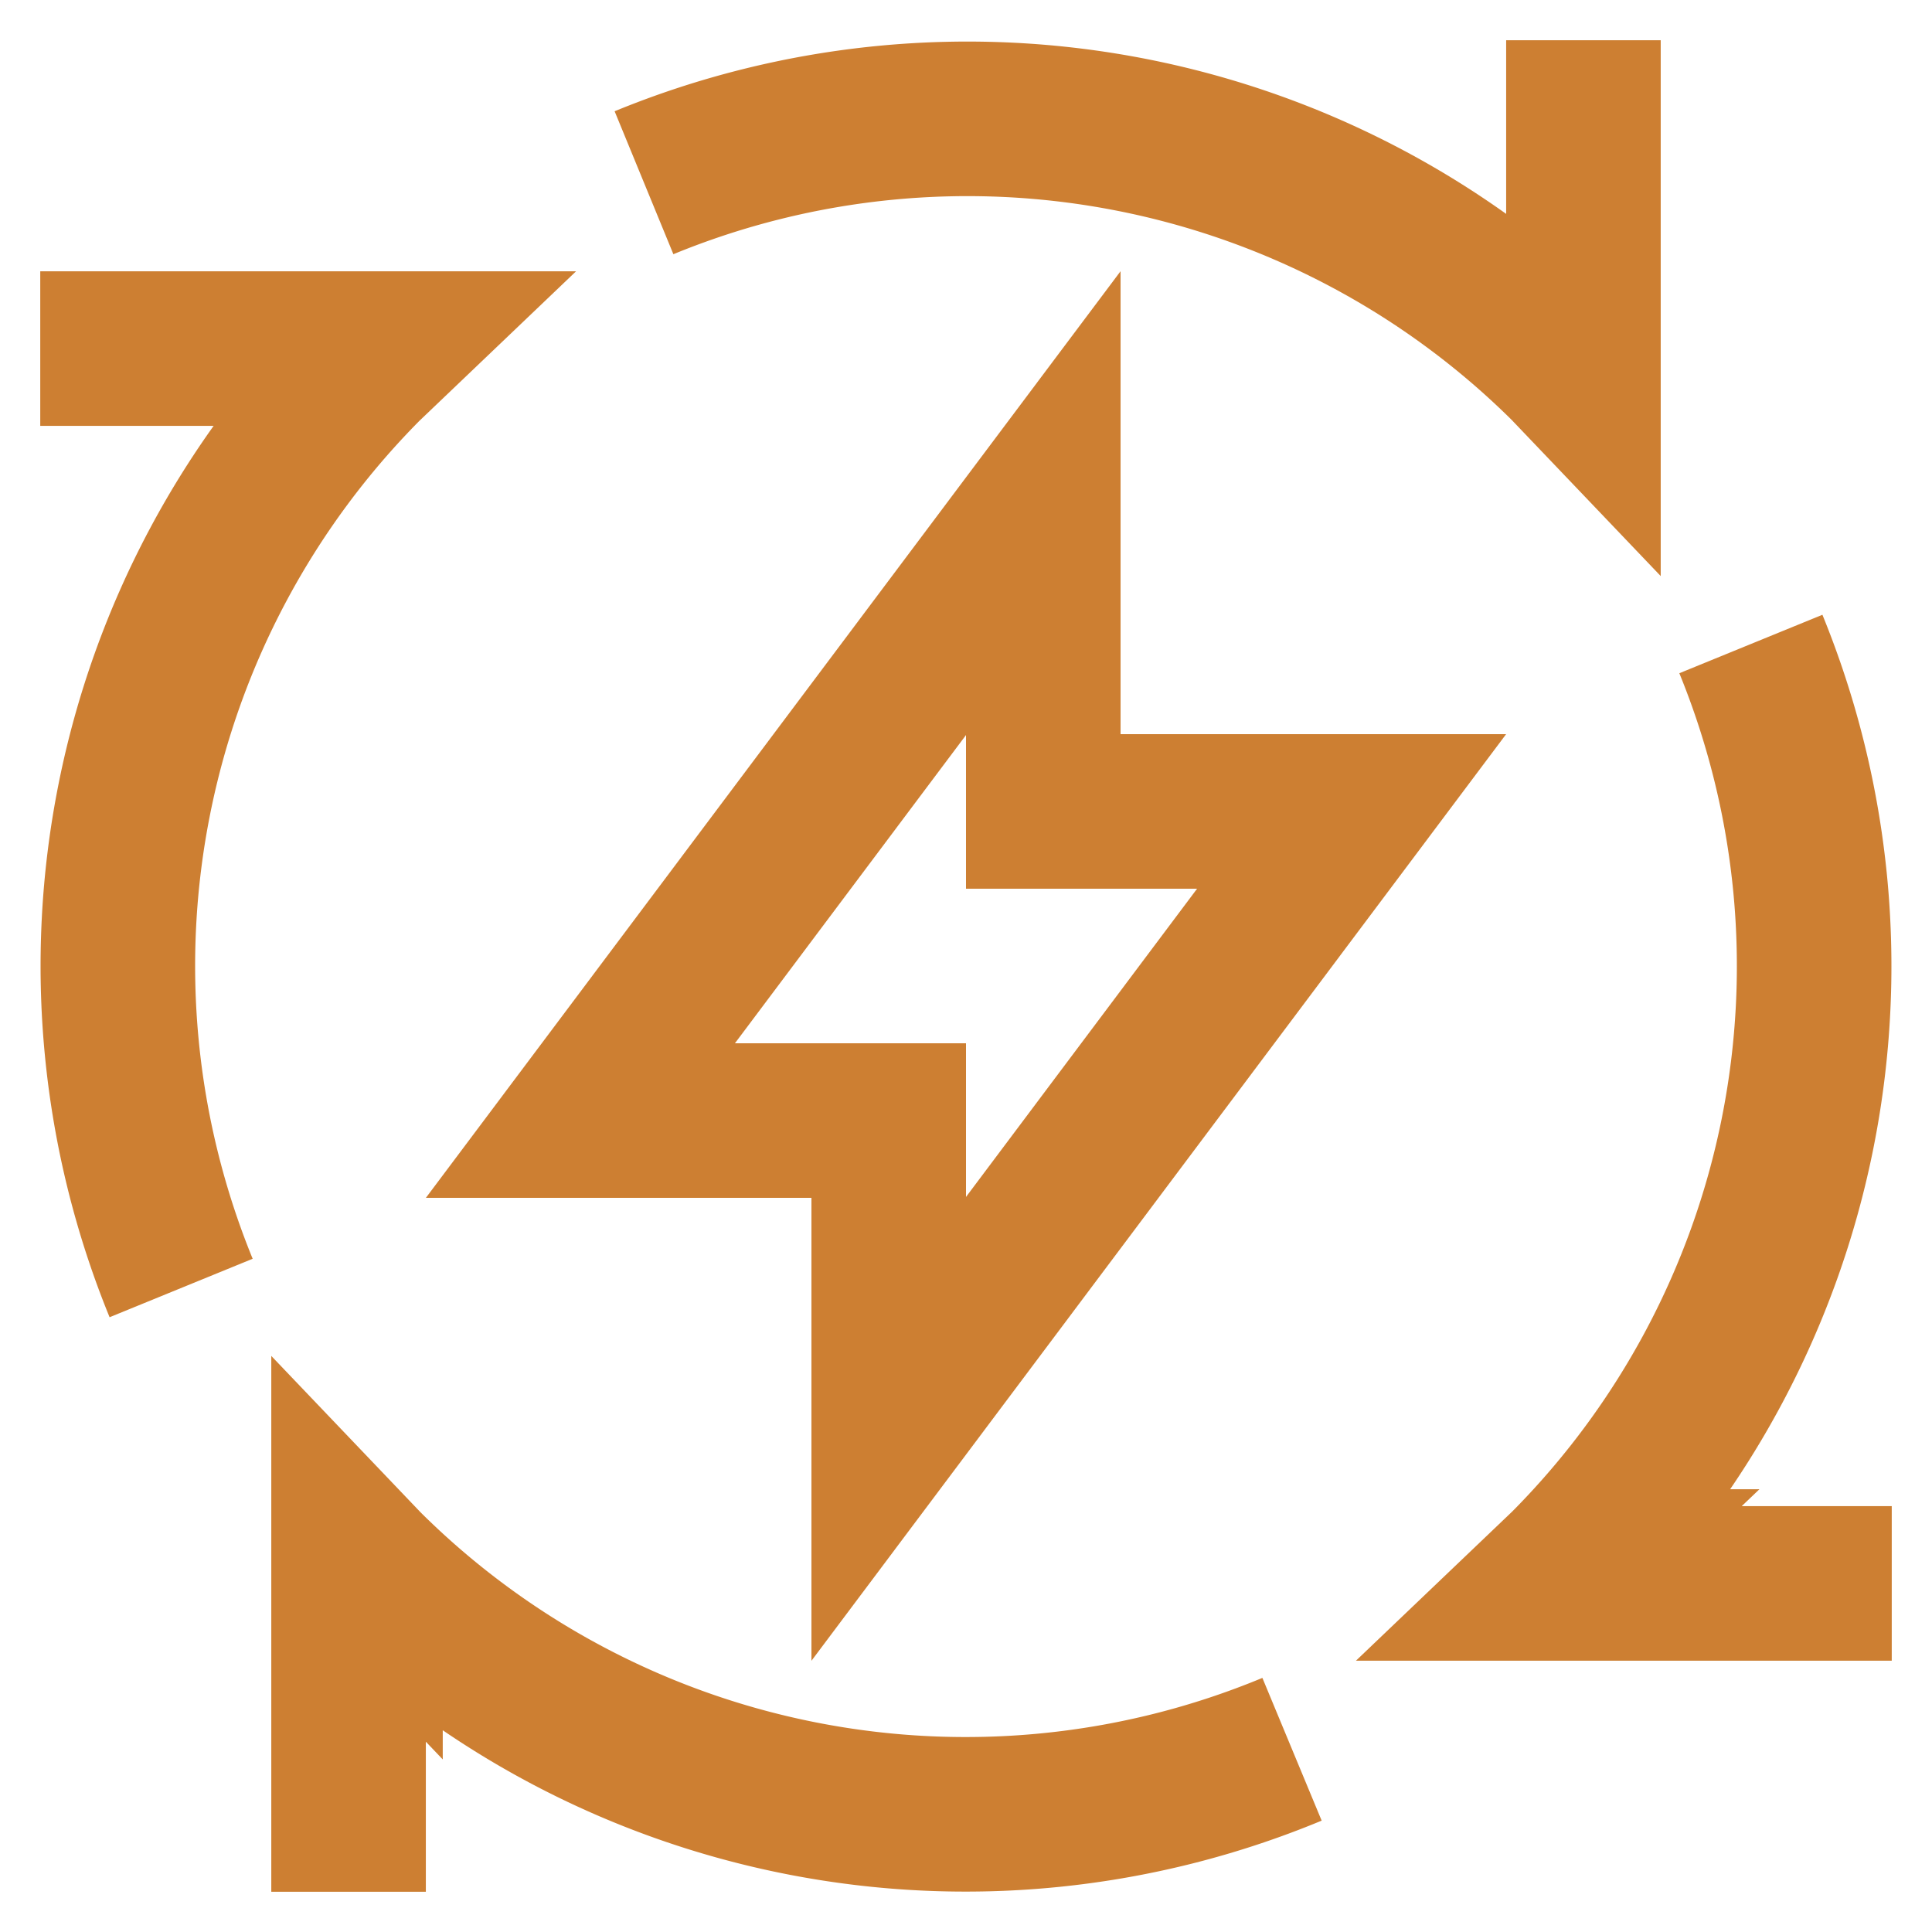 <?xml version="1.0" encoding="utf-8"?><!-- Uploaded to: SVG Repo, www.svgrepo.com, Generator: SVG Repo Mixer Tools -->
<svg width="800px" height="800px" viewBox="0 0 24 24" id="Layer_1" data-name="Layer 1" xmlns="http://www.w3.org/2000/svg"><defs><style>.cls-1{fill:none;stroke:#CD7F32;stroke-miterlimit:10;stroke-width:1.92px;}</style></defs><path class="cls-1" d="M2.25,16A10.58,10.58,0,0,1,4.54,4.54l.22-.21H.5"/><path class="cls-1" d="M23.5,19.67H19.24l.22-.21A10.58,10.58,0,0,0,21.75,8"/><path class="cls-1" d="M8,2.27A10.57,10.57,0,0,1,19.46,4.54l.21.22V.5"/><path class="cls-1" d="M4.33,23.5V19.24l.21.22a10.57,10.57,0,0,0,11.51,2.27"/><polygon class="cls-1" points="16.79 10.08 12.96 10.08 12.96 6.25 7.21 13.92 11.04 13.92 11.04 17.75 16.79 10.08"/></svg>